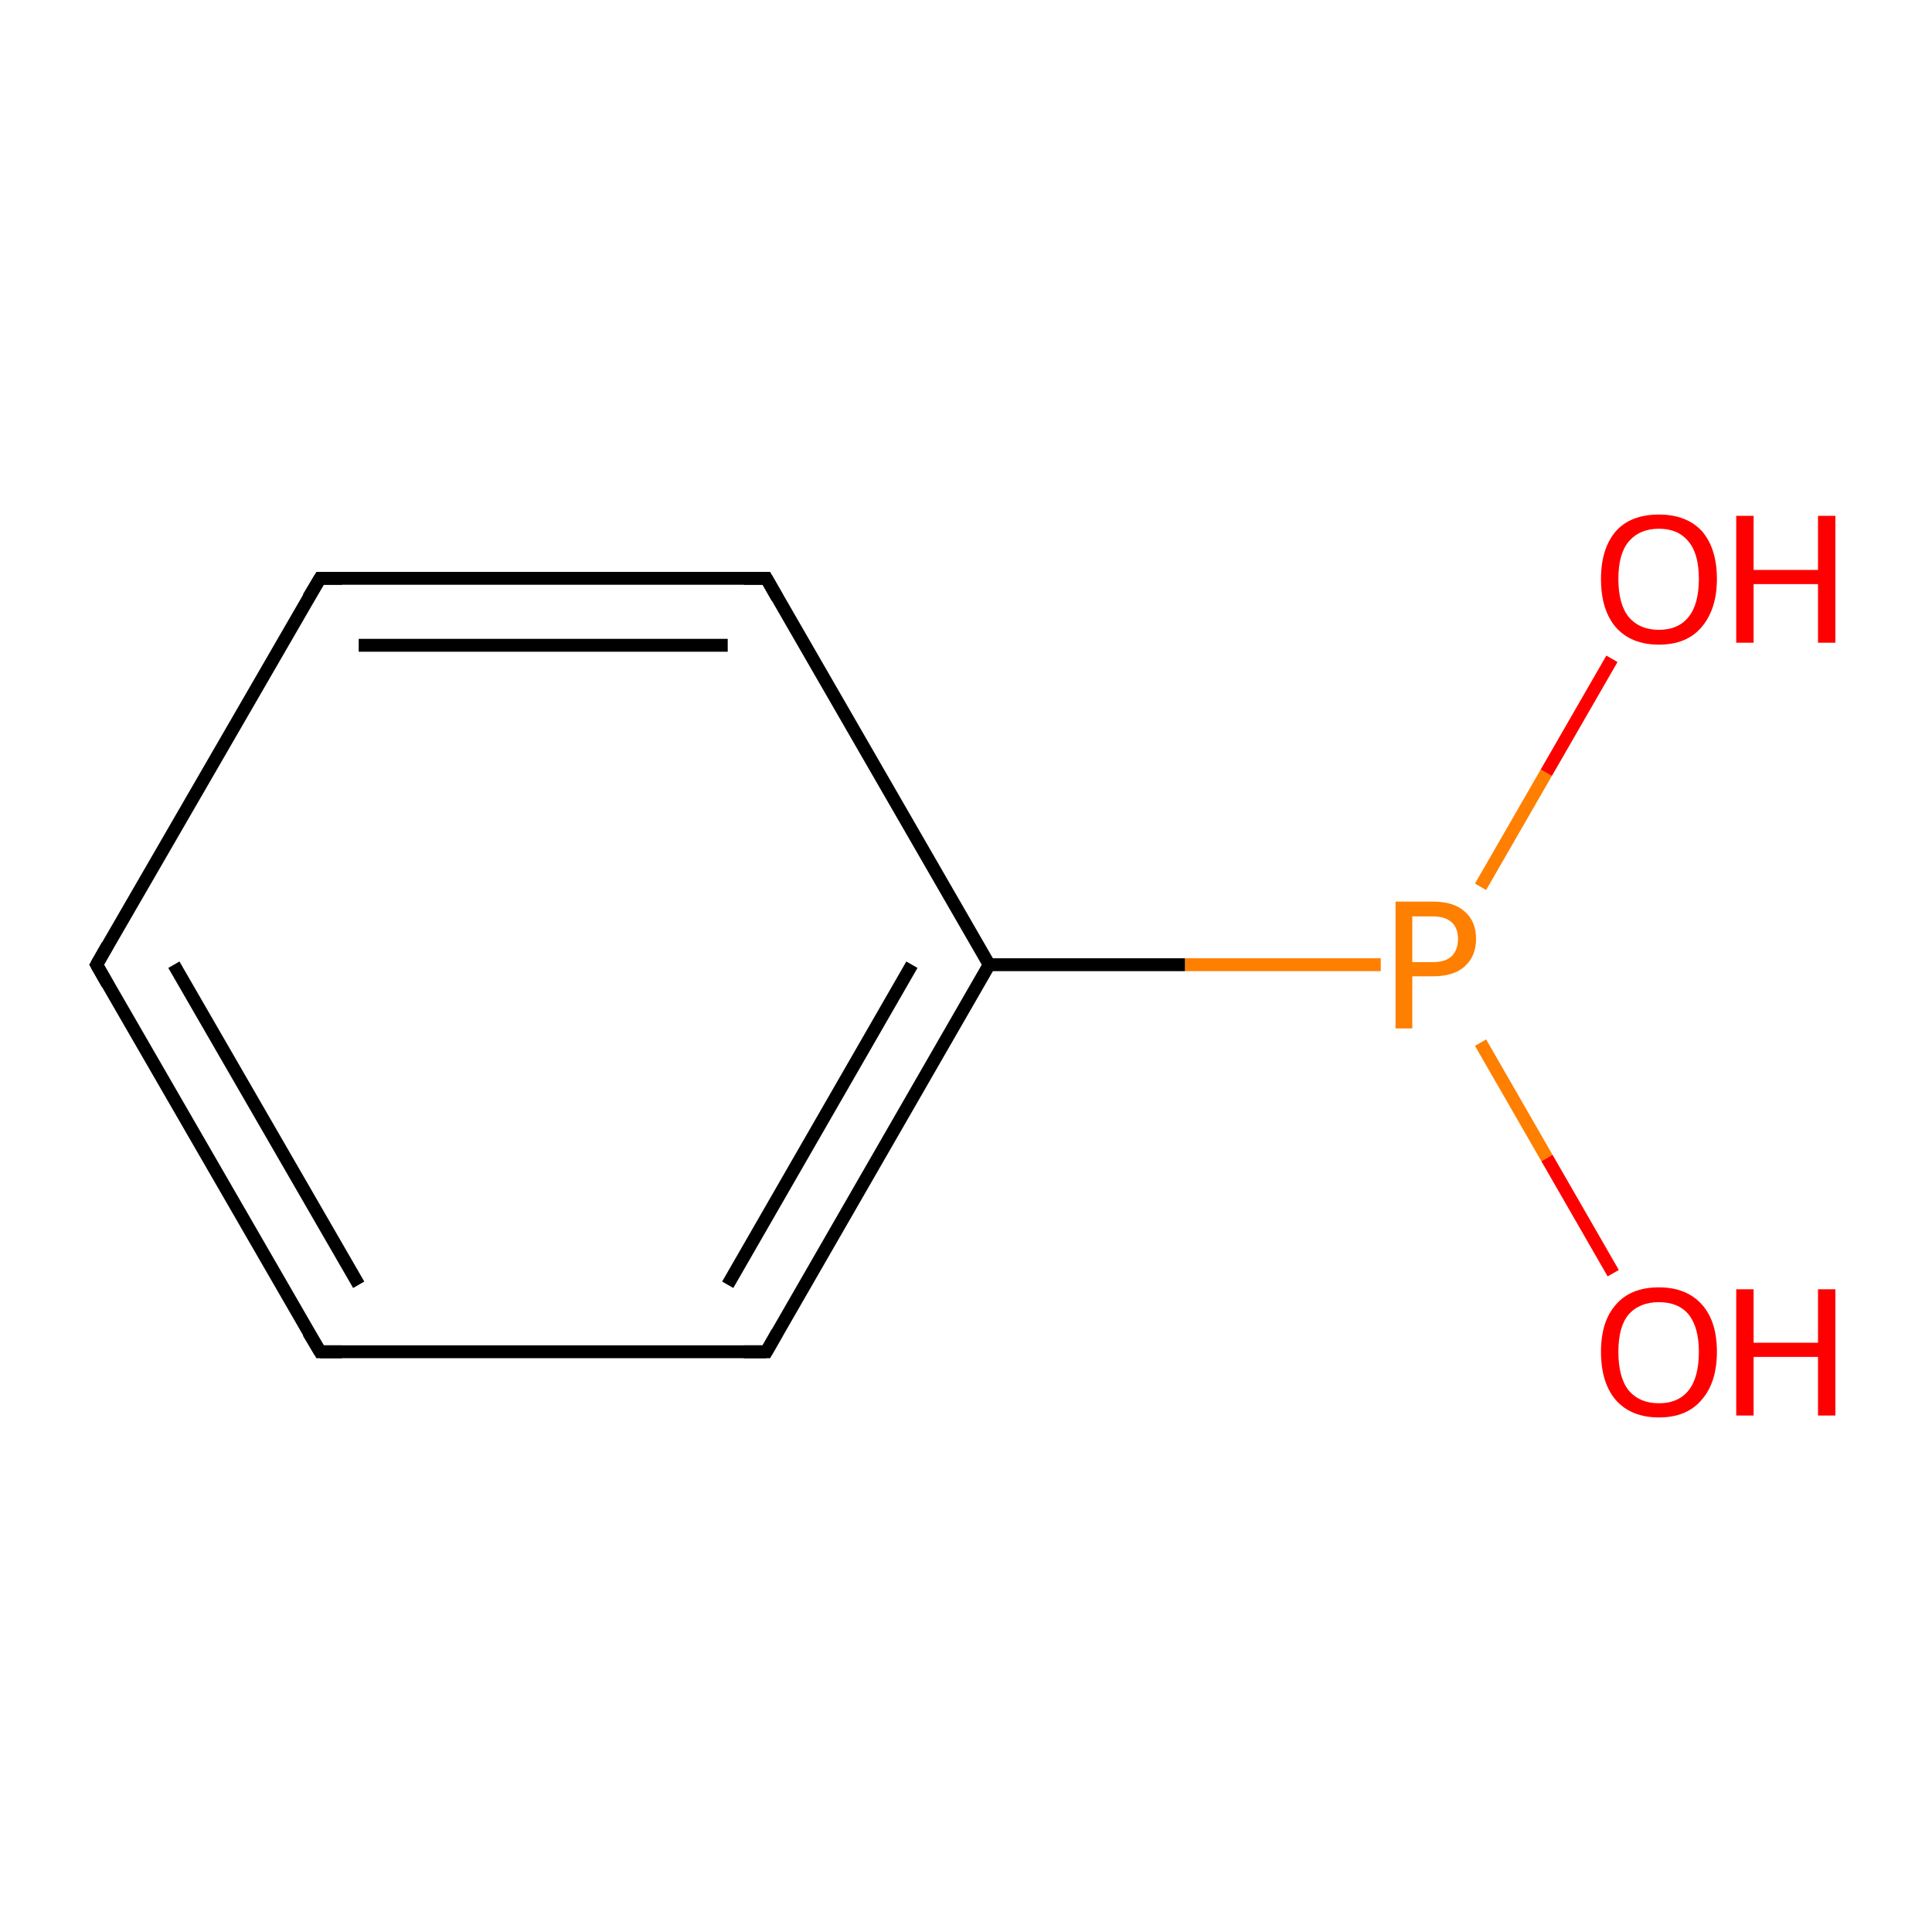 <?xml version='1.0' encoding='iso-8859-1'?>
<svg version='1.1' baseProfile='full'
              xmlns='http://www.w3.org/2000/svg'
                      xmlns:rdkit='http://www.rdkit.org/xml'
                      xmlns:xlink='http://www.w3.org/1999/xlink'
                  xml:space='preserve'
width='300px' height='300px' viewBox='0 0 300 300'>
<!-- END OF HEADER -->
<rect style='opacity:1.0;fill:#FFFFFF;stroke:none' width='300.0' height='300.0' x='0.0' y='0.0'> </rect>
<path class='bond-0 atom-0 atom-1' d='M 250.5,197.7 L 240.2,179.8' style='fill:none;fill-rule:evenodd;stroke:#FF0000;stroke-width:2.0px;stroke-linecap:butt;stroke-linejoin:miter;stroke-opacity:1' />
<path class='bond-0 atom-0 atom-1' d='M 240.2,179.8 L 229.9,161.9' style='fill:none;fill-rule:evenodd;stroke:#FF7F00;stroke-width:2.0px;stroke-linecap:butt;stroke-linejoin:miter;stroke-opacity:1' />
<path class='bond-1 atom-1 atom-2' d='M 229.9,137.7 L 240.1,120.0' style='fill:none;fill-rule:evenodd;stroke:#FF7F00;stroke-width:2.0px;stroke-linecap:butt;stroke-linejoin:miter;stroke-opacity:1' />
<path class='bond-1 atom-1 atom-2' d='M 240.1,120.0 L 250.3,102.3' style='fill:none;fill-rule:evenodd;stroke:#FF0000;stroke-width:2.0px;stroke-linecap:butt;stroke-linejoin:miter;stroke-opacity:1' />
<path class='bond-2 atom-1 atom-3' d='M 214.4,149.8 L 184.0,149.8' style='fill:none;fill-rule:evenodd;stroke:#FF7F00;stroke-width:2.0px;stroke-linecap:butt;stroke-linejoin:miter;stroke-opacity:1' />
<path class='bond-2 atom-1 atom-3' d='M 184.0,149.8 L 153.6,149.8' style='fill:none;fill-rule:evenodd;stroke:#000000;stroke-width:2.0px;stroke-linecap:butt;stroke-linejoin:miter;stroke-opacity:1' />
<path class='bond-3 atom-3 atom-4' d='M 153.6,149.8 L 119.0,209.9' style='fill:none;fill-rule:evenodd;stroke:#000000;stroke-width:2.0px;stroke-linecap:butt;stroke-linejoin:miter;stroke-opacity:1' />
<path class='bond-3 atom-3 atom-4' d='M 141.6,149.8 L 113.0,199.5' style='fill:none;fill-rule:evenodd;stroke:#000000;stroke-width:2.0px;stroke-linecap:butt;stroke-linejoin:miter;stroke-opacity:1' />
<path class='bond-4 atom-4 atom-5' d='M 119.0,209.9 L 49.7,209.9' style='fill:none;fill-rule:evenodd;stroke:#000000;stroke-width:2.0px;stroke-linecap:butt;stroke-linejoin:miter;stroke-opacity:1' />
<path class='bond-5 atom-5 atom-6' d='M 49.7,209.9 L 15.0,149.8' style='fill:none;fill-rule:evenodd;stroke:#000000;stroke-width:2.0px;stroke-linecap:butt;stroke-linejoin:miter;stroke-opacity:1' />
<path class='bond-5 atom-5 atom-6' d='M 55.7,199.5 L 27.0,149.8' style='fill:none;fill-rule:evenodd;stroke:#000000;stroke-width:2.0px;stroke-linecap:butt;stroke-linejoin:miter;stroke-opacity:1' />
<path class='bond-6 atom-6 atom-7' d='M 15.0,149.8 L 49.7,89.8' style='fill:none;fill-rule:evenodd;stroke:#000000;stroke-width:2.0px;stroke-linecap:butt;stroke-linejoin:miter;stroke-opacity:1' />
<path class='bond-7 atom-7 atom-8' d='M 49.7,89.8 L 119.0,89.8' style='fill:none;fill-rule:evenodd;stroke:#000000;stroke-width:2.0px;stroke-linecap:butt;stroke-linejoin:miter;stroke-opacity:1' />
<path class='bond-7 atom-7 atom-8' d='M 55.7,100.2 L 113.0,100.2' style='fill:none;fill-rule:evenodd;stroke:#000000;stroke-width:2.0px;stroke-linecap:butt;stroke-linejoin:miter;stroke-opacity:1' />
<path class='bond-8 atom-8 atom-3' d='M 119.0,89.8 L 153.6,149.8' style='fill:none;fill-rule:evenodd;stroke:#000000;stroke-width:2.0px;stroke-linecap:butt;stroke-linejoin:miter;stroke-opacity:1' />
<path d='M 120.7,206.9 L 119.0,209.9 L 115.5,209.9' style='fill:none;stroke:#000000;stroke-width:2.0px;stroke-linecap:butt;stroke-linejoin:miter;stroke-miterlimit:10;stroke-opacity:1;' />
<path d='M 53.1,209.9 L 49.7,209.9 L 47.9,206.9' style='fill:none;stroke:#000000;stroke-width:2.0px;stroke-linecap:butt;stroke-linejoin:miter;stroke-miterlimit:10;stroke-opacity:1;' />
<path d='M 16.7,152.8 L 15.0,149.8 L 16.7,146.8' style='fill:none;stroke:#000000;stroke-width:2.0px;stroke-linecap:butt;stroke-linejoin:miter;stroke-miterlimit:10;stroke-opacity:1;' />
<path d='M 47.9,92.8 L 49.7,89.8 L 53.1,89.8' style='fill:none;stroke:#000000;stroke-width:2.0px;stroke-linecap:butt;stroke-linejoin:miter;stroke-miterlimit:10;stroke-opacity:1;' />
<path d='M 115.5,89.8 L 119.0,89.8 L 120.7,92.8' style='fill:none;stroke:#000000;stroke-width:2.0px;stroke-linecap:butt;stroke-linejoin:miter;stroke-miterlimit:10;stroke-opacity:1;' />
<path class='atom-0' d='M 248.6 209.9
Q 248.6 205.2, 250.9 202.6
Q 253.2 199.9, 257.6 199.9
Q 261.9 199.9, 264.3 202.6
Q 266.6 205.2, 266.6 209.9
Q 266.6 214.7, 264.2 217.4
Q 261.9 220.1, 257.6 220.1
Q 253.3 220.1, 250.9 217.4
Q 248.6 214.7, 248.6 209.9
M 257.6 217.9
Q 260.6 217.9, 262.2 215.9
Q 263.8 213.9, 263.8 209.9
Q 263.8 206.1, 262.2 204.1
Q 260.6 202.2, 257.6 202.2
Q 254.6 202.2, 252.9 204.1
Q 251.3 206.0, 251.3 209.9
Q 251.3 213.9, 252.9 215.9
Q 254.6 217.9, 257.6 217.9
' fill='#FF0000'/>
<path class='atom-0' d='M 269.6 200.2
L 272.3 200.2
L 272.3 208.5
L 282.3 208.5
L 282.3 200.2
L 285.0 200.2
L 285.0 219.8
L 282.3 219.8
L 282.3 210.7
L 272.3 210.7
L 272.3 219.8
L 269.6 219.8
L 269.6 200.2
' fill='#FF0000'/>
<path class='atom-1' d='M 222.5 140.0
Q 225.8 140.0, 227.5 141.6
Q 229.2 143.1, 229.2 145.8
Q 229.2 148.5, 227.4 150.1
Q 225.7 151.6, 222.5 151.6
L 219.3 151.6
L 219.3 159.7
L 216.7 159.7
L 216.7 140.0
L 222.5 140.0
M 222.5 149.4
Q 224.4 149.4, 225.4 148.5
Q 226.4 147.5, 226.4 145.8
Q 226.4 144.1, 225.4 143.2
Q 224.4 142.3, 222.5 142.3
L 219.3 142.3
L 219.3 149.4
L 222.5 149.4
' fill='#FF7F00'/>
<path class='atom-2' d='M 248.6 89.9
Q 248.6 85.2, 250.9 82.5
Q 253.2 79.9, 257.6 79.9
Q 261.9 79.9, 264.3 82.5
Q 266.6 85.2, 266.6 89.9
Q 266.6 94.6, 264.2 97.4
Q 261.9 100.1, 257.6 100.1
Q 253.3 100.1, 250.9 97.4
Q 248.6 94.7, 248.6 89.9
M 257.6 97.8
Q 260.6 97.8, 262.2 95.8
Q 263.8 93.8, 263.8 89.9
Q 263.8 86.0, 262.2 84.1
Q 260.6 82.1, 257.6 82.1
Q 254.6 82.1, 252.9 84.1
Q 251.3 86.0, 251.3 89.9
Q 251.3 93.8, 252.9 95.8
Q 254.6 97.8, 257.6 97.8
' fill='#FF0000'/>
<path class='atom-2' d='M 269.6 80.1
L 272.3 80.1
L 272.3 88.5
L 282.3 88.5
L 282.3 80.1
L 285.0 80.1
L 285.0 99.8
L 282.3 99.8
L 282.3 90.7
L 272.3 90.7
L 272.3 99.8
L 269.6 99.8
L 269.6 80.1
' fill='#FF0000'/>
</svg>
